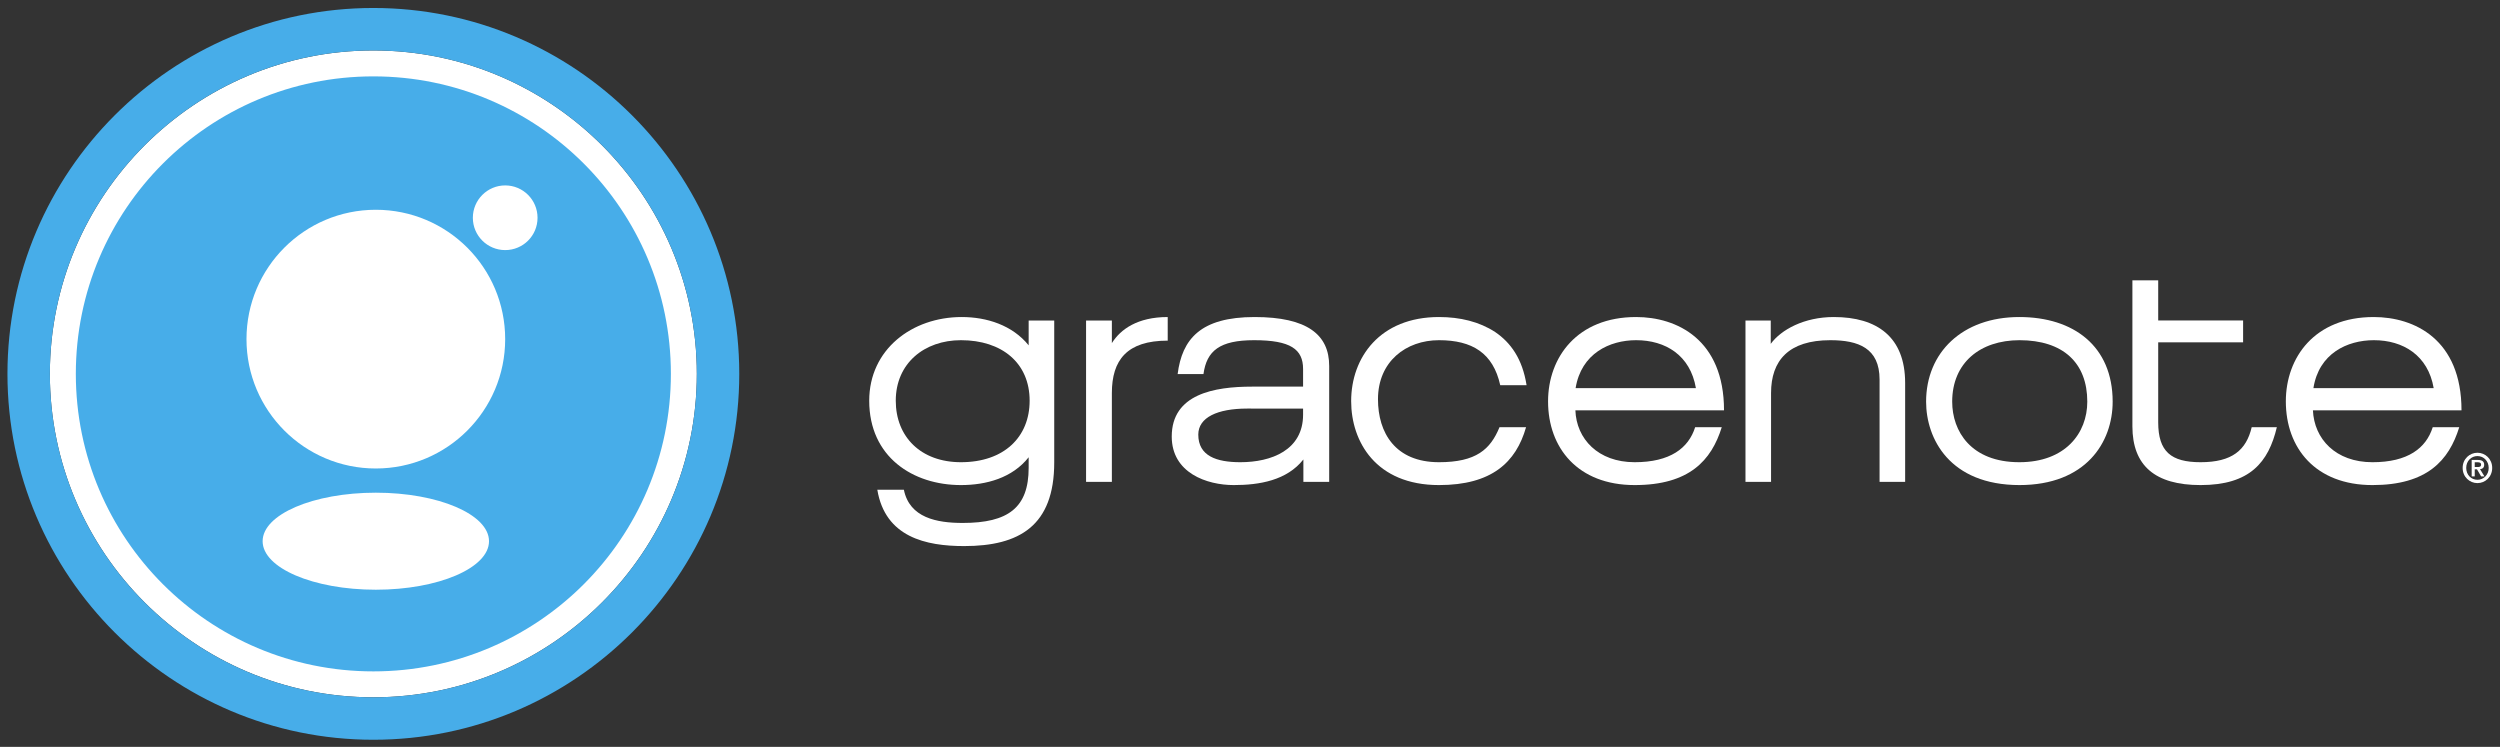 <?xml version="1.0" encoding="UTF-8" standalone="no"?>
<svg
     xmlns:dc="http://purl.org/dc/elements/1.1/"
     xmlns:cc="http://creativecommons.org/ns#"
     xmlns:rdf="http://www.w3.org/1999/02/22-rdf-syntax-ns#"
     xmlns:svg="http://www.w3.org/2000/svg"
     xmlns="http://www.w3.org/2000/svg"
     version="1.1"
     id="svg7855"
     viewBox="0 0 500 149.371">
    <rect x="0" y="0" width="500" height="149.371" fill="#333333" stroke="none"/>
    <defs
         id="defs7857">
        <clipPath
             id="clipPath6936"
             clipPathUnits="userSpaceOnUse">
            <path
                 id="path6938"
                 d="m 49.2,454.2 340.496,0 0,99.658 -340.496,0 0,-99.658 z" />
        </clipPath>
        <clipPath
             id="clipPath6926"
             clipPathUnits="userSpaceOnUse">
            <path
                 id="path6928"
                 d="m 57.391,503.753 c 0,-24.369 19.821,-44.189 44.188,-44.189 l 0,0 c 24.372,0 44.196,19.82 44.196,44.189 l 0,0 c 0,24.367 -19.824,44.19 -44.196,44.19 l 0,0 c -24.367,0 -44.188,-19.823 -44.188,-44.19 m 5.125,0 c 0,21.538 17.523,39.061 39.063,39.061 l 0,0 c 21.541,0 39.068,-17.523 39.068,-39.061 l 0,0 c 0,-21.545 -17.527,-39.062 -39.068,-39.062 l 0,0 c -21.54,0 -39.063,17.517 -39.063,39.062" />
        </clipPath>
        <clipPath
             id="clipPath6898"
             clipPathUnits="userSpaceOnUse">
            <path
                 id="path6900"
                 d="m 49.2,454.2 340.496,0 0,99.658 -340.496,0 0,-99.658 z" />
        </clipPath>
    </defs>
    <g
         transform="translate(-352.938,-437.467)"
         id="layer1">
        <g
             id="g6894"
             transform="matrix(1.656,0,0,-1.656,259.389,1346.457)">
            <g
                 clip-path="url(#clipPath6898)"
                 id="g6896">
                <g
                     transform="translate(101.58,464.691)"
                     id="g6902">
                    <path
                         id="path6904"
                         style="fill:#ffffff;fill-opacity:1;fill-rule:nonzero;stroke:none"
                         d="M 0,0 C -21.541,0 -39.066,17.517 -39.066,39.062 -39.066,60.6 -21.541,78.123 0,78.123 21.54,78.123 39.069,60.6 39.069,39.062 39.069,17.517 21.54,0 0,0" />
                </g>
                <g
                     transform="translate(137.515,503.753)"
                     id="g6906">
                    <path
                         id="path6908"
                         style="fill:#47ade9;fill-opacity:1;fill-rule:nonzero;stroke:none"
                         d="m 0,0 c 0,-19.848 -16.088,-35.931 -35.931,-35.931 -19.85,0 -35.935,16.083 -35.935,35.931 0,19.843 16.085,35.93 35.935,35.93 C -16.088,35.93 0,19.843 0,0" />
                </g>
                <g
                     transform="translate(115.551,483.543)"
                     id="g6910">
                    <path
                         id="path6912"
                         style="fill:#ffffff;fill-opacity:1;fill-rule:nonzero;stroke:none"
                         d="m 0,0 c 0,-3.232 -6.122,-5.858 -13.673,-5.858 -7.55,0 -13.669,2.626 -13.669,5.858 0,3.238 6.119,5.861 13.669,5.861 C -6.122,5.861 0,3.238 0,0" />
                </g>
                <g
                     transform="translate(117.503,507.947)"
                     id="g6914">
                    <path
                         id="path6916"
                         style="fill:#ffffff;fill-opacity:1;fill-rule:nonzero;stroke:none"
                         d="m 0,0 c 0,-8.62 -6.995,-15.621 -15.626,-15.621 -8.623,0 -15.617,7.001 -15.617,15.621 0,8.636 6.994,15.626 15.617,15.626 C -6.995,15.626 0,8.636 0,0" />
                </g>
                <g
                     transform="translate(121.411,522.606)"
                     id="g6918">
                    <path
                         id="path6920"
                         style="fill:#ffffff;fill-opacity:1;fill-rule:nonzero;stroke:none"
                         d="m 0,0 c 0,-2.163 -1.748,-3.903 -3.906,-3.903 -2.15,0 -3.907,1.74 -3.907,3.903 0,2.159 1.757,3.908 3.907,3.908 C -1.748,3.908 0,2.159 0,0" />
                </g>
            </g>
        </g>
        <g
             id="g6922"
             transform="matrix(1.656,0,0,-1.656,259.389,1346.457)">
            <g
                 clip-path="url(#clipPath6926)"
                 id="g6924">
                <path
                     id="path6930"
                     style="fill:#47ade9;fill-opacity:1;fill-rule:nonzero;stroke:none"
                     d="m 145.775,547.943 -88.384,0 0,-88.379 88.384,0 0,88.379 z" />
            </g>
        </g>
        <g
             id="g6932"
             transform="matrix(1.656,0,0,-1.656,259.389,1346.457)">
            <g
                 clip-path="url(#clipPath6936)"
                 id="g6934">
                <g
                     transform="translate(335.83,499.353)"
                     id="g6940">
                    <path
                         id="path6942"
                         style="fill:#ffffff;fill-opacity:1;fill-rule:nonzero;stroke:none"
                         d="m 0,0 17.944,0 c 0,8.563 -5.678,11.265 -10.606,11.265 -7.132,0 -10.61,-4.878 -10.61,-10.186 0,-5.625 3.568,-10.109 10.463,-10.109 6.595,0 9.239,2.971 10.48,6.987 l -3.203,0 C 13.667,-4.573 11.464,-6.269 7.191,-6.269 2.729,-6.269 0.15,-3.447 0,0 m 7.366,8.468 c 3.503,0 6.536,-1.809 7.218,-5.791 l -14.525,0 C 0.713,6.859 4.13,8.468 7.366,8.468" />
                </g>
                <g
                     transform="translate(322.262,490.323)"
                     id="g6944">
                    <path
                         id="path6946"
                         style="fill:#ffffff;fill-opacity:1;fill-rule:nonzero;stroke:none"
                         d="m 0,0 c 5.969,0 8.202,2.762 9.21,6.987 l -3.037,0 C 5.518,4.22 3.803,2.762 0,2.762 c -3.569,0 -5.118,1.284 -5.118,4.815 l 0,9.664 10.253,0 0,2.643 -10.253,0 0,4.84 -3.117,0 0,-17.62 C -8.235,2.348 -5.497,0 0,0" />
                </g>
                <g
                     transform="translate(270.349,507.379)"
                     id="g6948">
                    <path
                         id="path6950"
                         style="fill:#ffffff;fill-opacity:1;fill-rule:nonzero;stroke:none"
                         d="m 0,0 0,2.819 -3.052,0 0,-19.486 3.089,0 0,10.724 c 0,3.952 2.139,6.385 7.162,6.385 3.39,0 5.944,-0.953 5.944,-4.75 l 0,-12.359 3.088,0 0,11.945 c 0,5.551 -3.387,7.961 -8.619,7.961 C 4.049,3.239 1.256,1.721 0,0" />
                </g>
                <g
                     transform="translate(237.679,502.385)"
                     id="g6952">
                    <path
                         id="path6954"
                         style="fill:#ffffff;fill-opacity:1;fill-rule:nonzero;stroke:none"
                         d="m 0,0 3.181,0 c -0.503,3.181 -1.905,5.137 -3.797,6.424 -1.91,1.243 -4.224,1.809 -6.782,1.809 -7.128,0 -10.607,-4.877 -10.607,-10.159 0,-4.874 2.973,-10.136 10.607,-10.136 6.361,0 9.302,2.736 10.516,6.987 l -3.208,0 C -1.187,-7.754 -2.911,-9.3 -7.398,-9.3 c -5.292,0 -7.367,3.567 -7.367,7.609 0,4.552 3.387,7.127 7.367,7.127 C -3.39,5.436 -0.862,3.895 0,0" />
                </g>
                <g
                     transform="translate(190.774,507.469)"
                     id="g6956">
                    <path
                         id="path6958"
                         style="fill:#ffffff;fill-opacity:1;fill-rule:nonzero;stroke:none"
                         d="m 0,0 0,2.727 -3.115,0 0,-19.483 3.115,0 0,10.723 c 0,3.982 1.813,6.332 6.745,6.332 l 0,2.85 C 3.09,3.149 1.042,1.662 0,0" />
                </g>
                <g
                     transform="translate(300.375,507.821)"
                     id="g6960">
                    <path
                         id="path6962"
                         style="fill:#ffffff;fill-opacity:1;fill-rule:nonzero;stroke:none"
                         d="m 0,0 c 5.32,0 8.204,-2.763 8.204,-7.425 0,-3.804 -2.65,-7.311 -8.204,-7.311 -5.841,0 -8.112,3.741 -8.112,7.311 C -8.112,-2.763 -4.78,0 0.036,0 L 0,0 Z m 0,-17.498 c 8.024,0 11.268,5.146 11.268,10.073 0,6.717 -4.726,10.222 -11.268,10.222 -6.918,0 -11.263,-4.314 -11.263,-10.222 0,-4.456 2.832,-10.073 11.299,-10.073 l -0.036,0 z" />
                </g>
                <g
                     transform="translate(254.089,507.821)"
                     id="g6964">
                    <path
                         id="path6966"
                         style="fill:#ffffff;fill-opacity:1;fill-rule:nonzero;stroke:none"
                         d="m 0,0 c 3.537,0 6.542,-1.809 7.222,-5.79 l -14.529,0 C -6.625,-1.603 -3.204,0 0,0 m -7.334,-8.468 17.951,0 C 10.617,0.096 4.906,2.797 0,2.797 c -7.128,0 -10.634,-4.878 -10.634,-10.186 0,-5.625 3.596,-10.109 10.459,-10.109 6.593,0 9.27,2.971 10.518,6.987 l -3.213,0 c -0.798,-2.529 -3.024,-4.225 -7.305,-4.225 -4.425,0 -7.037,2.821 -7.159,6.268" />
                </g>
                <g
                     transform="translate(213.868,499.563)"
                     id="g6968">
                    <path
                         id="path6970"
                         style="fill:#ffffff;fill-opacity:1;fill-rule:nonzero;stroke:none"
                         d="m 0,0 0,-0.736 c 0,-4.283 -3.83,-5.742 -7.575,-5.742 -2.879,0 -5.081,0.748 -5.081,3.332 0,2.078 2.318,3.146 5.912,3.146 L 0,0 Z m 0.036,-6.147 0,-2.703 3.117,0 0,13.997 c 0,3.769 -2.644,5.908 -9.008,5.908 -6.536,0 -8.761,-2.671 -9.295,-6.891 l 3.119,0 c 0.384,2.817 1.964,4.094 6.118,4.094 C -1.512,8.258 0,7.164 0,4.781 l 0,-2.132 -6.175,0 c -4.547,0 -9.688,-0.894 -9.688,-6.026 0,-4.404 4.246,-5.863 7.488,-5.863 3.112,0 6.417,0.564 8.411,3.093" />
                </g>
                <g
                     transform="translate(172.547,507.821)"
                     id="g6972">
                    <path
                         id="path6974"
                         style="fill:#ffffff;fill-opacity:1;fill-rule:nonzero;stroke:none"
                         d="m 0,0 c 4.962,0 8.296,-2.763 8.296,-7.308 0,-4.395 -3.096,-7.428 -8.296,-7.428 -4.841,0 -7.872,3.062 -7.872,7.428 C -7.872,-2.793 -4.425,0 0,0 M 8.178,-0.62 C 6.209,1.814 3.119,2.797 0.095,2.797 c -6.008,0 -11.173,-3.917 -11.173,-10.105 0,-6.806 5.288,-10.19 11.078,-10.19 3.065,0 6.209,0.863 8.178,3.36 l 0,-1.274 c 0,-4.819 -2.471,-6.66 -7.966,-6.66 -3.125,0 -6.419,0.618 -7.106,4.01 l -3.207,0 c 0.954,-5.735 5.88,-6.804 10.49,-6.804 6.654,0 10.877,2.439 10.877,10.103 l 0,17.14 -3.088,0 0,-2.997 z" />
                </g>
                <g
                     transform="translate(354.343,492.395)"
                     id="g6976">
                    <path
                         id="path6978"
                         style="fill:#ffffff;fill-opacity:1;fill-rule:nonzero;stroke:none"
                         d="M 0,0 C 0,0.836 0.605,1.432 1.354,1.432 2.098,1.432 2.715,0.836 2.715,0 2.715,-0.841 2.098,-1.434 1.354,-1.434 0.605,-1.434 0,-0.841 0,0 m -0.43,0 c 0,-1.092 0.845,-1.835 1.784,-1.835 0.941,0 1.783,0.743 1.783,1.835 0,1.09 -0.842,1.833 -1.783,1.833 C 0.415,1.833 -0.43,1.09 -0.43,0 m 1.09,-1.023 0.369,0 0,0.855 0.27,0 0.502,-0.855 0.403,0 -0.535,0.871 c 0.278,0.026 0.501,0.168 0.501,0.526 0,0.417 -0.271,0.588 -0.754,0.588 l -0.756,0 0,-1.985 z m 0.369,1.704 0.355,0 c 0.186,0 0.412,-0.039 0.412,-0.274 0,-0.267 -0.187,-0.3 -0.423,-0.3 l -0.344,0 0,0.574 z" />
                </g>
            </g>
        </g>
    </g>
</svg>
